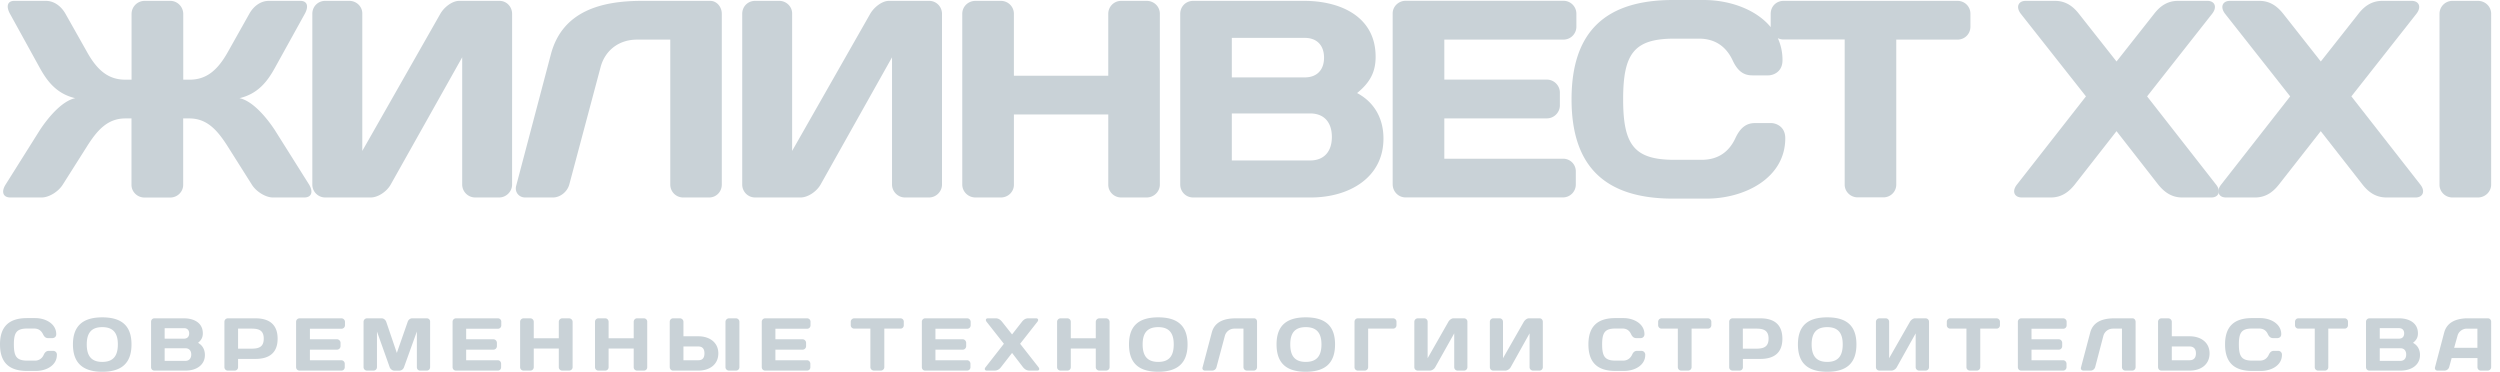 <svg width="269" height="40" viewBox="0 0 269 40" fill="none" xmlns="http://www.w3.org/2000/svg"><path fill-rule="evenodd" clip-rule="evenodd" d="M29.574 14.001c-.85-1.295-2.354-3.134-3.804-3.438 2.057-.483 3.054-1.902 3.804-3.252l3.208-5.799c.459-.805.298-1.418-.458-1.418h-3.407c-.756 0-1.567.446-2.106 1.418L24.519 5.59c-1.177 2.106-2.416 2.985-4.138 2.985h-.663V1.512c0-.793-.638-1.418-1.388-1.418h-2.78a1.41 1.41 0 00-1.394 1.418v7.062h-.663c-1.722 0-2.961-.873-4.132-2.985L7.062 1.512C6.522.546 5.705.094 4.955.094h-3.42C.787.094.633.7 1.09 1.512l3.196 5.799c.75 1.35 1.754 2.775 3.81 3.252-1.456.303-2.96 2.143-3.81 3.438l-3.685 5.86c-.49.78-.273 1.388.514 1.388H4.49c.756 0 1.784-.607 2.267-1.388l2.596-4.1c1.121-1.778 2.236-3.018 4.132-3.018h.663v7.15c0 .755.638 1.362 1.393 1.362h2.782c.75 0 1.387-.607 1.387-1.363v-7.149h.657c1.902 0 3.01 1.24 4.138 3.017l2.59 4.101c.483.78 1.511 1.388 2.26 1.388h3.39c.78 0 .984-.607.514-1.388l-3.686-5.86z" fill="#C9D2D7"/><path fill-rule="evenodd" clip-rule="evenodd" d="M53.752.094h-4.349c-.73 0-1.604.656-2.026 1.394l-8.394 14.75V1.443c0-.743-.631-1.35-1.393-1.35h-2.596c-.78 0-1.388.607-1.388 1.394V19.86c0 .756.608 1.388 1.388 1.388h4.9c.78 0 1.722-.632 2.144-1.388l7.694-13.696V19.86a1.4 1.4 0 001.387 1.388h2.59c.755 0 1.393-.632 1.393-1.388V1.488c0-.769-.6-1.394-1.35-1.394zm22.679 0H69.06c-4.28 0-8.536 1.053-9.781 5.736l-3.742 14.174c-.173.675.31 1.245.967 1.245h2.992c.78 0 1.542-.607 1.759-1.394l3.37-12.637c.483-1.815 1.989-2.955 3.903-2.955h3.593v15.592c0 .787.631 1.394 1.387 1.394h2.794c.762 0 1.363-.607 1.363-1.394V1.488C77.67.75 77.125.094 76.431.094zm23.559 0h-4.35c-.713 0-1.58.656-2.007 1.394l-8.4 14.75V1.443c0-.743-.632-1.35-1.382-1.35H81.25c-.78 0-1.387.607-1.387 1.394V19.86c0 .756.607 1.388 1.387 1.388h4.894c.78 0 1.722-.632 2.15-1.388l7.688-13.696V19.86c0 .756.638 1.388 1.387 1.388h2.596c.756 0 1.394-.632 1.394-1.388V1.488c0-.769-.614-1.394-1.37-1.394zm23.391 0h-2.75c-.75 0-1.381.607-1.381 1.394v6.659h-10.154v-6.66c0-.78-.632-1.393-1.394-1.393h-2.744c-.78 0-1.418.607-1.418 1.394V19.86c0 .756.631 1.388 1.418 1.388h2.744c.762 0 1.394-.607 1.394-1.363v-7.57h10.154v7.57c0 .756.631 1.363 1.381 1.363h2.75c.781 0 1.419-.632 1.419-1.388V1.488c0-.787-.632-1.394-1.419-1.394zm22.642 9.918c1.487-1.202 1.995-2.38 1.995-3.903 0-4.392-3.89-6.015-7.669-6.015h-11.968c-.793 0-1.388.625-1.388 1.394V19.86c0 .756.601 1.388 1.388 1.388h12.668c4.132 0 7.812-2.143 7.812-6.337.006-1.989-.843-3.835-2.838-4.9zm-13.479-5.935h7.867c1.233 0 2.057.75 2.057 2.131 0 1.363-.818 2.119-2.057 2.119h-7.867v-4.25zm8.418 13.189h-8.418v-5.061h8.418c1.568 0 2.348 1.015 2.348 2.533 0 1.5-.78 2.528-2.348 2.528zm27.239-.188h-12.792v-4.342h11.045c.756 0 1.388-.638 1.388-1.388V9.954c0-.75-.632-1.387-1.388-1.387h-11.045V4.26h12.829c.75 0 1.381-.607 1.381-1.394V1.48a1.39 1.39 0 00-1.381-1.394h-16.999c-.749 0-1.387.607-1.387 1.35v18.387c0 .78.607 1.418 1.387 1.418h16.931c.78 0 1.387-.632 1.387-1.387v-1.42c0-.749-.6-1.356-1.356-1.356z" fill="#C9D2D7"/><path fill-rule="evenodd" clip-rule="evenodd" d="M210.623.093h-18.708c-.793 0-1.388.607-1.388 1.394v1.431C188.935.985 186.067 0 183.31 0h-3.283c-7.217 0-10.928 3.345-10.928 10.686 0 7.335 3.711 10.686 10.928 10.686h3.587c4.107 0 8.481-2.205 8.481-6.498 0-1.35-1.115-1.63-1.5-1.63h-1.765c-.836 0-1.536.397-2.106 1.63-.657 1.418-1.815 2.323-3.63 2.323h-2.918c-4.343 0-5.526-1.598-5.526-6.517 0-4.925 1.177-6.523 5.526-6.523h2.62c1.815 0 2.961.91 3.63 2.323.57 1.245 1.258 1.629 2.119 1.629h1.741c.396 0 1.511-.279 1.511-1.63a5.65 5.65 0 00-.502-2.372c.18.087.397.143.62.143h6.573v15.617c0 .762.638 1.369 1.393 1.369h2.776c.762 0 1.381-.607 1.381-1.37V4.263h6.585c.781 0 1.394-.607 1.394-1.394V1.481c0-.781-.613-1.388-1.394-1.388zm13.071 1.395c-.576-.738-1.363-1.394-2.565-1.394h-3.172c-.78 0-1.084.656-.514 1.394l7.007 8.883-7.428 9.49c-.576.725-.273 1.388.52 1.388h3.135c1.202 0 1.988-.663 2.565-1.388l4.497-5.748 4.485 5.748c.589.725 1.369 1.388 2.571 1.388h3.147c.78 0 1.084-.663.508-1.388l-7.422-9.49 6.994-8.883c.583-.738.285-1.394-.501-1.394h-3.178c-1.208 0-1.989.656-2.559 1.394l-4.045 5.129-4.045-5.13z" fill="#C9D2D7"/><path fill-rule="evenodd" clip-rule="evenodd" d="M245.679 1.488c-.582-.738-1.363-1.394-2.571-1.394h-3.171c-.787 0-1.084.656-.515 1.394l7.001 8.883-7.428 9.49c-.57.725-.266 1.388.514 1.388h3.141c1.208 0 1.988-.663 2.558-1.388l4.504-5.748 4.497 5.748c.57.725 1.351 1.388 2.571 1.388h3.135c.78 0 1.084-.663.514-1.388l-7.421-9.49 6.994-8.883c.582-.738.278-1.394-.502-1.394h-3.166c-1.208 0-2.001.656-2.571 1.394l-4.045 5.129-4.039-5.13zm16.813 18.398c0 .756.632 1.363 1.388 1.363h2.744c.793 0 1.425-.632 1.425-1.388V1.488c0-.781-.632-1.394-1.425-1.394h-2.744c-.756 0-1.388.607-1.388 1.394v18.398zM5.73 37.751h-.47c-.23 0-.416.112-.564.44a1 1 0 01-.96.613h-.769c-1.17 0-1.474-.427-1.474-1.746 0-1.301.303-1.71 1.474-1.71h.682c.49 0 .786.223.979.613.154.322.322.421.557.421h.446c.118 0 .421-.068.421-.42 0-1.14-1.164-1.735-2.26-1.735h-.88c-1.915 0-2.912.885-2.912 2.83 0 1.964.991 2.856 2.912 2.856h.96c1.084 0 2.248-.582 2.248-1.722a.398.398 0 00-.39-.44zm5.272-3.604c-1.989 0-3.153.836-3.153 2.911 0 2.088 1.164 2.943 3.153 2.943 2.007 0 3.147-.855 3.147-2.943 0-2.075-1.14-2.911-3.147-2.911zm0 4.794c-1.196 0-1.667-.675-1.667-1.883 0-1.196.471-1.858 1.667-1.858 1.208 0 1.679.669 1.679 1.858 0 1.208-.471 1.883-1.68 1.883zM21.31 36.89c.384-.315.514-.63.514-1.021 0-1.183-1.028-1.617-2.025-1.617h-3.184c-.217 0-.36.167-.36.378v4.881c0 .205.149.366.36.366h3.37c1.096 0 2.062-.57 2.062-1.679 0-.539-.223-1.028-.737-1.307zm-3.593-1.579h2.094c.322 0 .545.205.545.558 0 .371-.223.57-.545.57h-2.094V35.31zm2.236 3.519h-2.236v-1.357h2.236c.41 0 .626.279.626.675 0 .397-.223.682-.626.682zm7.534-4.578h-2.98a.372.372 0 00-.36.378v4.881c0 .205.168.366.36.366h.743a.362.362 0 00.366-.366v-.892h1.871c1.499 0 2.385-.669 2.385-2.174 0-1.524-.892-2.193-2.385-2.193zm-.446 3.265h-1.425V35.36h1.425c.78 0 1.338.155 1.338 1.078s-.558 1.078-1.338 1.078zm9.707-3.265h-4.516a.372.372 0 00-.372.365V39.5a.37.37 0 00.372.378h4.503c.205 0 .36-.161.36-.366v-.378a.374.374 0 00-.36-.371h-3.388v-1.14h2.93a.381.381 0 00.365-.378v-.36c0-.191-.173-.377-.365-.377h-2.93v-1.134h3.4a.376.376 0 00.373-.365v-.366c0-.223-.18-.39-.372-.39zm9.186 0h-1.598c-.204 0-.402.167-.47.378L42.7 37.975l-1.14-3.345c-.075-.21-.279-.378-.483-.378h-1.599a.372.372 0 00-.359.378v4.869a.37.37 0 00.372.378h.706a.369.369 0 00.365-.378v-3.828l1.376 3.865c.08.18.285.347.483.347h.558a.548.548 0 00.483-.347l1.393-3.865v3.828c0 .217.137.378.354.378h.718c.205 0 .353-.161.353-.378v-4.87a.347.347 0 00-.347-.377zm7.645 0h-4.516a.37.37 0 00-.366.365V39.5c0 .217.161.378.366.378h4.503c.211 0 .353-.161.353-.366v-.378c0-.192-.148-.371-.346-.371h-3.414v-1.14h2.943a.377.377 0 00.365-.378v-.36c0-.191-.167-.377-.365-.377h-2.943v-1.134h3.414c.21 0 .365-.16.365-.365v-.366a.357.357 0 00-.36-.39zm7.644 0h-.731a.377.377 0 00-.366.378v1.765h-2.694V34.63a.373.373 0 00-.366-.378h-.73a.374.374 0 00-.372.378v4.881c0 .205.167.366.371.366h.731a.366.366 0 00.366-.366v-2.007h2.694v2.007a.37.37 0 00.366.366h.73c.218 0 .391-.161.391-.366V34.63c0-.21-.18-.378-.39-.378zm8.053 0h-.737c-.192 0-.353.167-.353.378v1.765h-2.7V34.63c0-.21-.162-.378-.354-.378h-.743a.365.365 0 00-.366.378v4.881c0 .205.161.366.366.366h.743a.36.36 0 00.353-.366v-2.007h2.701v2.007a.36.36 0 00.353.366h.737a.355.355 0 00.366-.366V34.63a.358.358 0 00-.365-.378zm5.874 1.933h-1.611V34.63a.38.38 0 00-.378-.378h-.731c-.217 0-.366.167-.366.378v4.869c0 .204.155.378.347.378h2.745c1.164 0 2.137-.632 2.137-1.859-.007-1.201-.979-1.833-2.144-1.833zm0 2.577h-1.611v-1.48h1.61c.459 0 .65.284.65.736 0 .471-.191.744-.65.744zm4.032-4.51h-.737a.385.385 0 00-.384.378v4.881c0 .205.18.366.384.366h.737a.365.365 0 00.378-.366V34.63a.375.375 0 00-.378-.378zm7.669 0H82.33a.374.374 0 00-.365.365V39.5c0 .217.167.378.365.378h4.51a.352.352 0 00.353-.366v-.378c0-.192-.155-.371-.347-.371h-3.413v-1.14h2.936a.377.377 0 00.366-.378v-.36c0-.191-.168-.377-.366-.377h-2.936v-1.134h3.413a.362.362 0 00.365-.365v-.366a.36.36 0 00-.359-.39zm10.036 0h-4.969a.375.375 0 00-.377.378v.365c0 .205.167.366.377.366h1.735v4.15c0 .205.192.366.384.366h.737c.192 0 .378-.161.378-.366v-4.15h1.735c.217 0 .36-.161.36-.366v-.365a.353.353 0 00-.36-.378zm7.192 0h-4.535a.364.364 0 00-.353.365V39.5c0 .217.155.378.353.378h4.51a.362.362 0 00.366-.366v-.378c0-.192-.161-.371-.353-.371h-3.414v-1.14h2.949c.192 0 .359-.173.359-.378v-.36c0-.191-.167-.377-.359-.377h-2.949v-1.134h3.426a.37.37 0 00.365-.365v-.366c0-.223-.173-.39-.365-.39zm5.686 2.738l1.853-2.36c.167-.198.074-.378-.13-.378h-.849c-.322 0-.527.18-.682.378l-1.059 1.356-1.072-1.356c-.161-.198-.371-.378-.681-.378h-.855c-.21 0-.279.18-.13.378l1.859 2.36-1.97 2.521c-.162.192-.081.366.136.366h.836c.316 0 .533-.174.682-.366l1.195-1.536 1.177 1.536c.161.192.366.366.694.366h.842c.211 0 .279-.174.131-.366l-1.977-2.52zm9.237-2.738h-.718a.388.388 0 00-.378.378v1.765h-2.689V34.63a.369.369 0 00-.365-.378h-.731a.375.375 0 00-.378.378v4.881c0 .205.167.366.378.366h.731a.362.362 0 00.365-.366v-2.007h2.689v2.007c0 .205.186.366.378.366h.718c.217 0 .39-.161.39-.366V34.63a.386.386 0 00-.39-.378zm5.625-.105c-2.013 0-3.147.836-3.147 2.911 0 2.088 1.134 2.943 3.147 2.943 1.995 0 3.153-.855 3.153-2.943 0-2.075-1.158-2.911-3.153-2.911zm0 4.794c-1.208 0-1.679-.675-1.679-1.883 0-1.196.471-1.858 1.679-1.858 1.196 0 1.667.669 1.667 1.858 0 1.208-.465 1.883-1.667 1.883zm10.321-4.689h-1.964c-1.127 0-2.273.291-2.596 1.53l-.997 3.767c-.05.173.081.328.254.328h.793a.48.48 0 00.458-.378l.899-3.358a1.05 1.05 0 011.04-.78h.961v4.138c0 .217.173.378.371.378h.737c.199 0 .353-.161.353-.378v-4.87c.013-.197-.123-.377-.309-.377zm5.55-.105c-2.007 0-3.141.836-3.141 2.911 0 2.088 1.134 2.943 3.141 2.943 2.013 0 3.153-.855 3.153-2.943 0-2.075-1.14-2.911-3.153-2.911zm0 4.794c-1.196 0-1.666-.675-1.666-1.883 0-1.196.47-1.858 1.666-1.858 1.208 0 1.691.669 1.691 1.858 0 1.208-.483 1.883-1.691 1.883zm9.398-4.689h-3.792c-.21 0-.359.167-.359.378v4.881a.36.36 0 00.359.366h.744a.37.37 0 00.365-.366v-4.15h2.676a.364.364 0 00.372-.366v-.365a.361.361 0 00-.365-.378zm7.638 0h-1.152c-.186 0-.434.18-.539.378l-2.23 3.915v-3.928a.366.366 0 00-.36-.365h-.694a.375.375 0 00-.377.378v4.881c0 .205.167.366.377.366h1.295c.217 0 .465-.161.576-.366l2.045-3.642v3.642c0 .205.167.366.365.366h.694a.365.365 0 00.359-.366V34.63a.36.36 0 00-.359-.378zm8.127 0h-1.164c-.192 0-.415.18-.539.378l-2.237 3.915v-3.928a.36.36 0 00-.353-.365h-.694a.369.369 0 00-.365.378v4.881c0 .205.161.366.365.366h1.301c.211 0 .459-.161.576-.366l2.032-3.642v3.642c0 .205.174.366.372.366h.694a.365.365 0 00.359-.366V34.63c0-.21-.142-.378-.347-.378zm10.953 3.499h-.459c-.229 0-.415.112-.551.44-.186.366-.496.613-.979.613h-.774c-1.146 0-1.462-.427-1.462-1.746 0-1.301.316-1.71 1.462-1.71h.706c.483 0 .768.223.948.613.155.322.34.421.564.421h.477a.402.402 0 00.396-.42c0-1.14-1.165-1.735-2.249-1.735h-.879c-1.915 0-2.9.885-2.9 2.83 0 1.964.985 2.856 2.9 2.856h.947c1.097 0 2.268-.582 2.268-1.722a.415.415 0 00-.415-.44zm7.148-3.499h-4.968a.376.376 0 00-.378.378v.365a.37.37 0 00.378.366h1.741v4.15a.37.37 0 00.365.366h.738a.376.376 0 00.377-.366v-4.15h1.741a.37.37 0 00.384-.366v-.365a.372.372 0 00-.378-.378zm5.644 0h-2.973a.363.363 0 00-.372.378v4.881c0 .205.161.366.372.366h.737a.355.355 0 00.366-.366v-.892h1.877c1.499 0 2.372-.669 2.372-2.174-.006-1.524-.88-2.193-2.379-2.193zm-.439 3.265h-1.438V35.36h1.438c.749 0 1.331.155 1.331 1.078s-.582 1.078-1.331 1.078zm7.643-3.37c-2.019 0-3.153.836-3.153 2.911 0 2.088 1.134 2.943 3.153 2.943 2.014 0 3.141-.855 3.141-2.943 0-2.075-1.127-2.911-3.141-2.911zm0 4.794c-1.195 0-1.678-.675-1.678-1.883 0-1.196.483-1.858 1.678-1.858 1.196 0 1.667.669 1.667 1.858 0 1.208-.471 1.883-1.667 1.883zm10.587-4.689h-1.152c-.192 0-.427.18-.539.378l-2.236 3.915v-3.928a.364.364 0 00-.353-.365h-.682a.377.377 0 00-.384.378v4.881c0 .205.168.366.384.366h1.289c.211 0 .458-.161.57-.366l2.032-3.642v3.642c0 .205.179.366.378.366h.693a.366.366 0 00.366-.366V34.63a.369.369 0 00-.366-.378zm7.62 0h-4.962a.368.368 0 00-.378.378v.365c0 .205.161.366.378.366h1.734v4.15c0 .205.174.366.378.366h.744a.37.37 0 00.365-.366v-4.15h1.741a.362.362 0 00.378-.366v-.365a.368.368 0 00-.378-.378zm7.193 0h-4.529a.369.369 0 00-.359.365V39.5c0 .217.155.378.359.378h4.498a.37.37 0 00.378-.366v-.378c0-.192-.168-.371-.36-.371h-3.407v-1.14h2.949c.192 0 .353-.173.353-.378v-.36c0-.191-.161-.377-.353-.377h-2.949v-1.134h3.42a.365.365 0 00.359-.365v-.366a.371.371 0 00-.359-.39zm7.458 0h-1.958c-1.133 0-2.273.291-2.602 1.53l-.997 3.767c-.05.173.081.328.26.328h.799c.205 0 .409-.161.471-.378l.88-3.358c.136-.477.545-.78 1.047-.78h.954v4.138c0 .217.161.378.365.378h.737c.211 0 .366-.161.366-.378v-4.87c0-.197-.136-.377-.322-.377zm6.139 1.933h-1.921V34.63a.383.383 0 00-.378-.378h-.737a.369.369 0 00-.365.378v4.869c0 .204.155.378.353.378h3.054c1.177 0 2.137-.632 2.137-1.859-.006-1.201-.966-1.833-2.143-1.833zm0 2.577h-1.921v-1.48h1.921c.452 0 .675.284.675.736 0 .471-.223.744-.675.744zm9.527-1.011h-.464c-.23 0-.409.112-.558.44-.173.366-.483.613-.96.613h-.787c-1.152 0-1.462-.427-1.462-1.746 0-1.301.31-1.71 1.462-1.71h.694c.489 0 .793.223.966.613.155.322.341.421.564.421h.459c.111 0 .415-.068.415-.42 0-1.14-1.171-1.735-2.268-1.735h-.867c-1.92 0-2.911.885-2.911 2.83 0 1.964.991 2.856 2.911 2.856h.96c1.084 0 2.249-.582 2.249-1.722a.403.403 0 00-.403-.44zm7.149-3.499h-4.98c-.205 0-.36.167-.36.378v.365c0 .205.161.366.36.366h1.765v4.15a.36.36 0 00.353.366h.737a.362.362 0 00.366-.366v-4.15h1.753a.362.362 0 00.365-.366v-.365a.36.36 0 00-.359-.378zm7.354 2.638c.402-.315.532-.63.532-1.021 0-1.183-1.034-1.617-2.025-1.617h-3.197a.369.369 0 00-.365.378v4.881c0 .205.161.366.365.366h3.364c1.109 0 2.081-.57 2.081-1.679 0-.539-.223-1.028-.755-1.307zm-3.575-1.579h2.082c.334 0 .545.205.545.558 0 .371-.217.57-.545.57h-2.082V35.31zm2.218 3.519h-2.218v-1.357h2.218c.421 0 .626.279.626.675 0 .397-.205.682-.626.682zm9.422-4.578h-2.372c-1.041.056-2.026.396-2.336 1.53l-.985 3.73c-.049.204.062.365.267.365h.768a.532.532 0 00.483-.366l.272-.985h2.776v.985c0 .205.161.366.365.366h.737a.376.376 0 00.372-.366v-4.894c0-.198-.142-.365-.347-.365zm-1.133 3.172h-2.503l.353-1.258c.105-.446.458-.743.904-.799h1.246v2.057z" fill="#C9D2D7"/></svg>